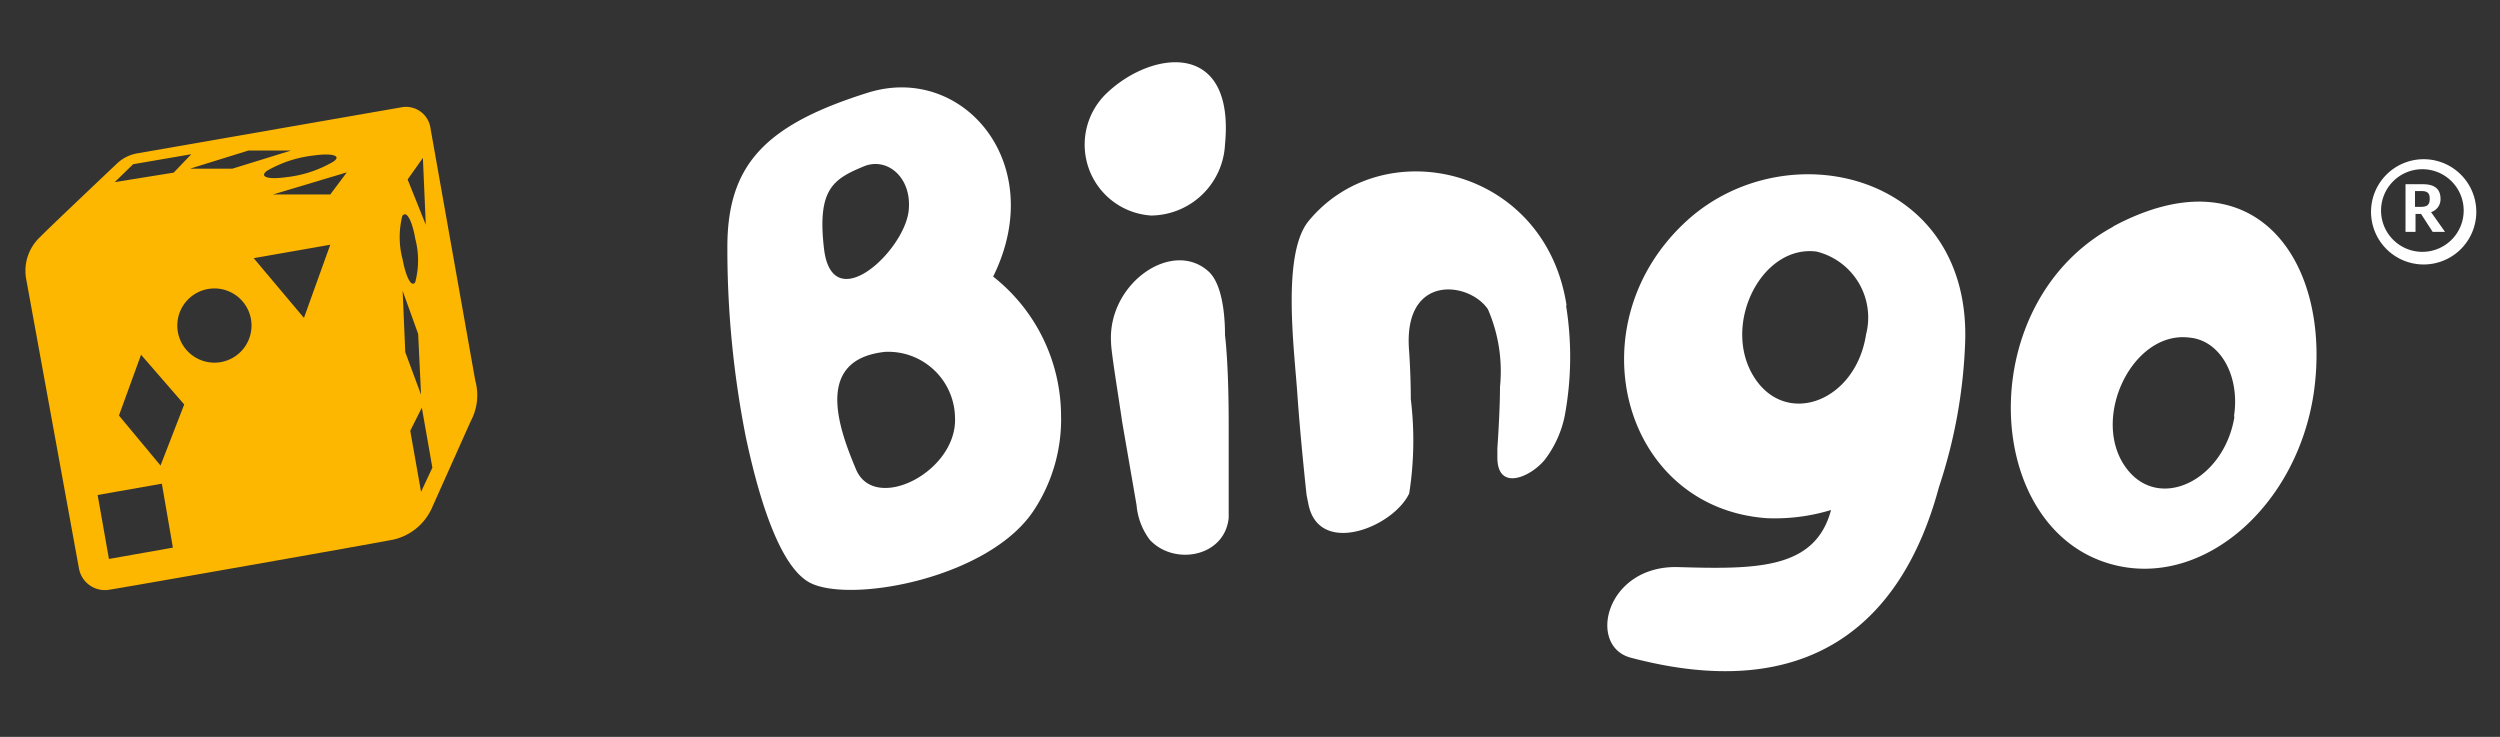 <svg id="logo" xmlns="http://www.w3.org/2000/svg" viewBox="0 0 95 28"><rect x="0" y="0" width="95" height="28" fill="#333333" stroke="none"/><path id="dice" d="M18.06,14.46l-1.7-9.58a.94.94,0,0,0-1.12-.8L5.2,5.83a1.49,1.49,0,0,0-.75.38S1.9,8.62,1.53,9A1.76,1.76,0,0,0,1,10.63L3,21.6a1,1,0,0,0,1.15.81c.42-.06,10.31-1.8,10.82-1.91a2.12,2.12,0,0,0,1.43-1.17L17.89,16A2.08,2.08,0,0,0,18.06,14.46ZM12.67,6.14a4.49,4.49,0,0,1-1.77.59c-.7.1-1.05,0-.77-.23a4.54,4.54,0,0,1,1.78-.59C12.61,5.81,13,5.91,12.67,6.14Zm-1.61-.42-2.23.69H7.22l2.22-.69Zm-6,.52,2.21-.38-.67.7-2.24.36Zm-.92,15-.43-2.43,2.44-.43.42,2.43ZM6.1,17.69l-1.58-1.9.84-2.31L7,15.37Zm2.29-3.93a1.41,1.41,0,0,1-1.63-1.14,1.41,1.41,0,1,1,1.63,1.14Zm3.16-1.68L9.64,9.81l2.91-.51Zm1-4.69-2.18,0,2.81-.84ZM16.07,6l.11,2.54-.69-1.72Zm-.77,2.2c.14-.21.36.17.48.87a3.25,3.25,0,0,1,0,1.65c-.14.22-.35-.17-.48-.86A3.29,3.29,0,0,1,15.3,8.16Zm0,2.85.59,1.64L16,15l-.6-1.62ZM16,18.69l-.41-2.32.44-.88.4,2.28Z" style="fill:#feb700"/><path id="blog" d="M46.55,5.49c.38-3.95-2.72-3.59-4.44-2a2.7,2.7,0,0,0,1.63,4.7A2.84,2.84,0,0,0,46.55,5.49Zm0,7.25c0-.29,0-1.83-.61-2.41-1.38-1.28-3.86.44-3.72,2.69,0,.35.33,2.34.42,3l.55,3.18a2.54,2.54,0,0,0,.5,1.31c.92,1,2.85.66,3-.83,0-.23,0-1.27,0-3.59S46.55,12.74,46.55,12.74ZM28.34,16.6c.41,1.93,1.2,4.91,2.45,5.55,1.56.79,6.87-.19,8.53-2.81a6.28,6.28,0,0,0,1-3.57,6.76,6.76,0,0,0-2.58-5.26c2.12-4.29-1.14-8.09-4.72-7-3.95,1.23-5.38,2.75-5.38,5.88A36.82,36.82,0,0,0,28.34,16.6ZM32.83,6.32c.88-.36,1.83.42,1.7,1.68-.16,1.54-2.92,4.12-3.22,1.43C31.05,7.18,31.67,6.8,32.83,6.32Zm-.3,11.52c-.63-1.5-1.64-4.18,1.11-4.47a2.54,2.54,0,0,1,2.65,2.48C36.4,17.92,33.24,19.52,32.53,17.84Zm27-6.23c-.81-5.29-7-6.65-9.82-3.19-1,1.27-.53,4.82-.41,6.56s.35,3.83.35,3.83l.07.35c.4,2,3.22.88,3.83-.41a13.05,13.05,0,0,0,.06-3.59c0-1-.07-1.91-.07-1.91-.19-2.86,2.29-2.55,3-1.5A5.91,5.91,0,0,1,57,14.7c0,.94-.1,2.34-.1,2.34v.34c0,1.32,1.28.74,1.81.08a4.09,4.09,0,0,0,.75-1.66A12.24,12.24,0,0,0,59.51,11.61Zm20.78-3c-5.43,2.93-5,11.7.12,12.88,3.36.78,6.85-2.28,7.49-6.54C88.64,10,85.73,5.69,80.29,8.61Zm4.6,7.22c-.39,2.41-2.83,3.61-4.08,2-1.44-1.85.18-5.29,2.38-5C84.37,12.94,85.13,14.28,84.89,15.83ZM74.67,13.15C75,6.61,67.94,4.92,64.12,8.37c-4.33,3.92-2.5,10.91,3,11.32a7.31,7.31,0,0,0,2.46-.31c-.6,2.24-2.78,2.26-5.79,2.17C61,21.46,60.29,24.59,62,25c6.64,1.75,10.26-1.2,11.68-6.49A19.55,19.55,0,0,0,74.67,13.15Zm-3.76-.44c-.4,2.58-3.08,3.55-4.28,1.58s.31-5,2.4-4.73A2.58,2.58,0,0,1,70.91,12.71Z" style="fill:#fff"/><g id="registred"><path d="M92.44,8.81,92,8.13h-.21v.68h-.38V7h.65c.42,0,.68.15.68.56a.51.51,0,0,1-.36.5h0l.53.75ZM92,7.26h-.23v.6H92c.22,0,.33-.07.33-.3S92.24,7.26,92,7.26Z" style="fill:#fff"/><path d="M90.1,8a2,2,0,1,0,2-1.95A2,2,0,0,0,90.1,8Zm.38,0a1.57,1.57,0,1,1,1.57,1.57A1.57,1.57,0,0,1,90.48,8Z" style="fill:#fff"/></g></svg>